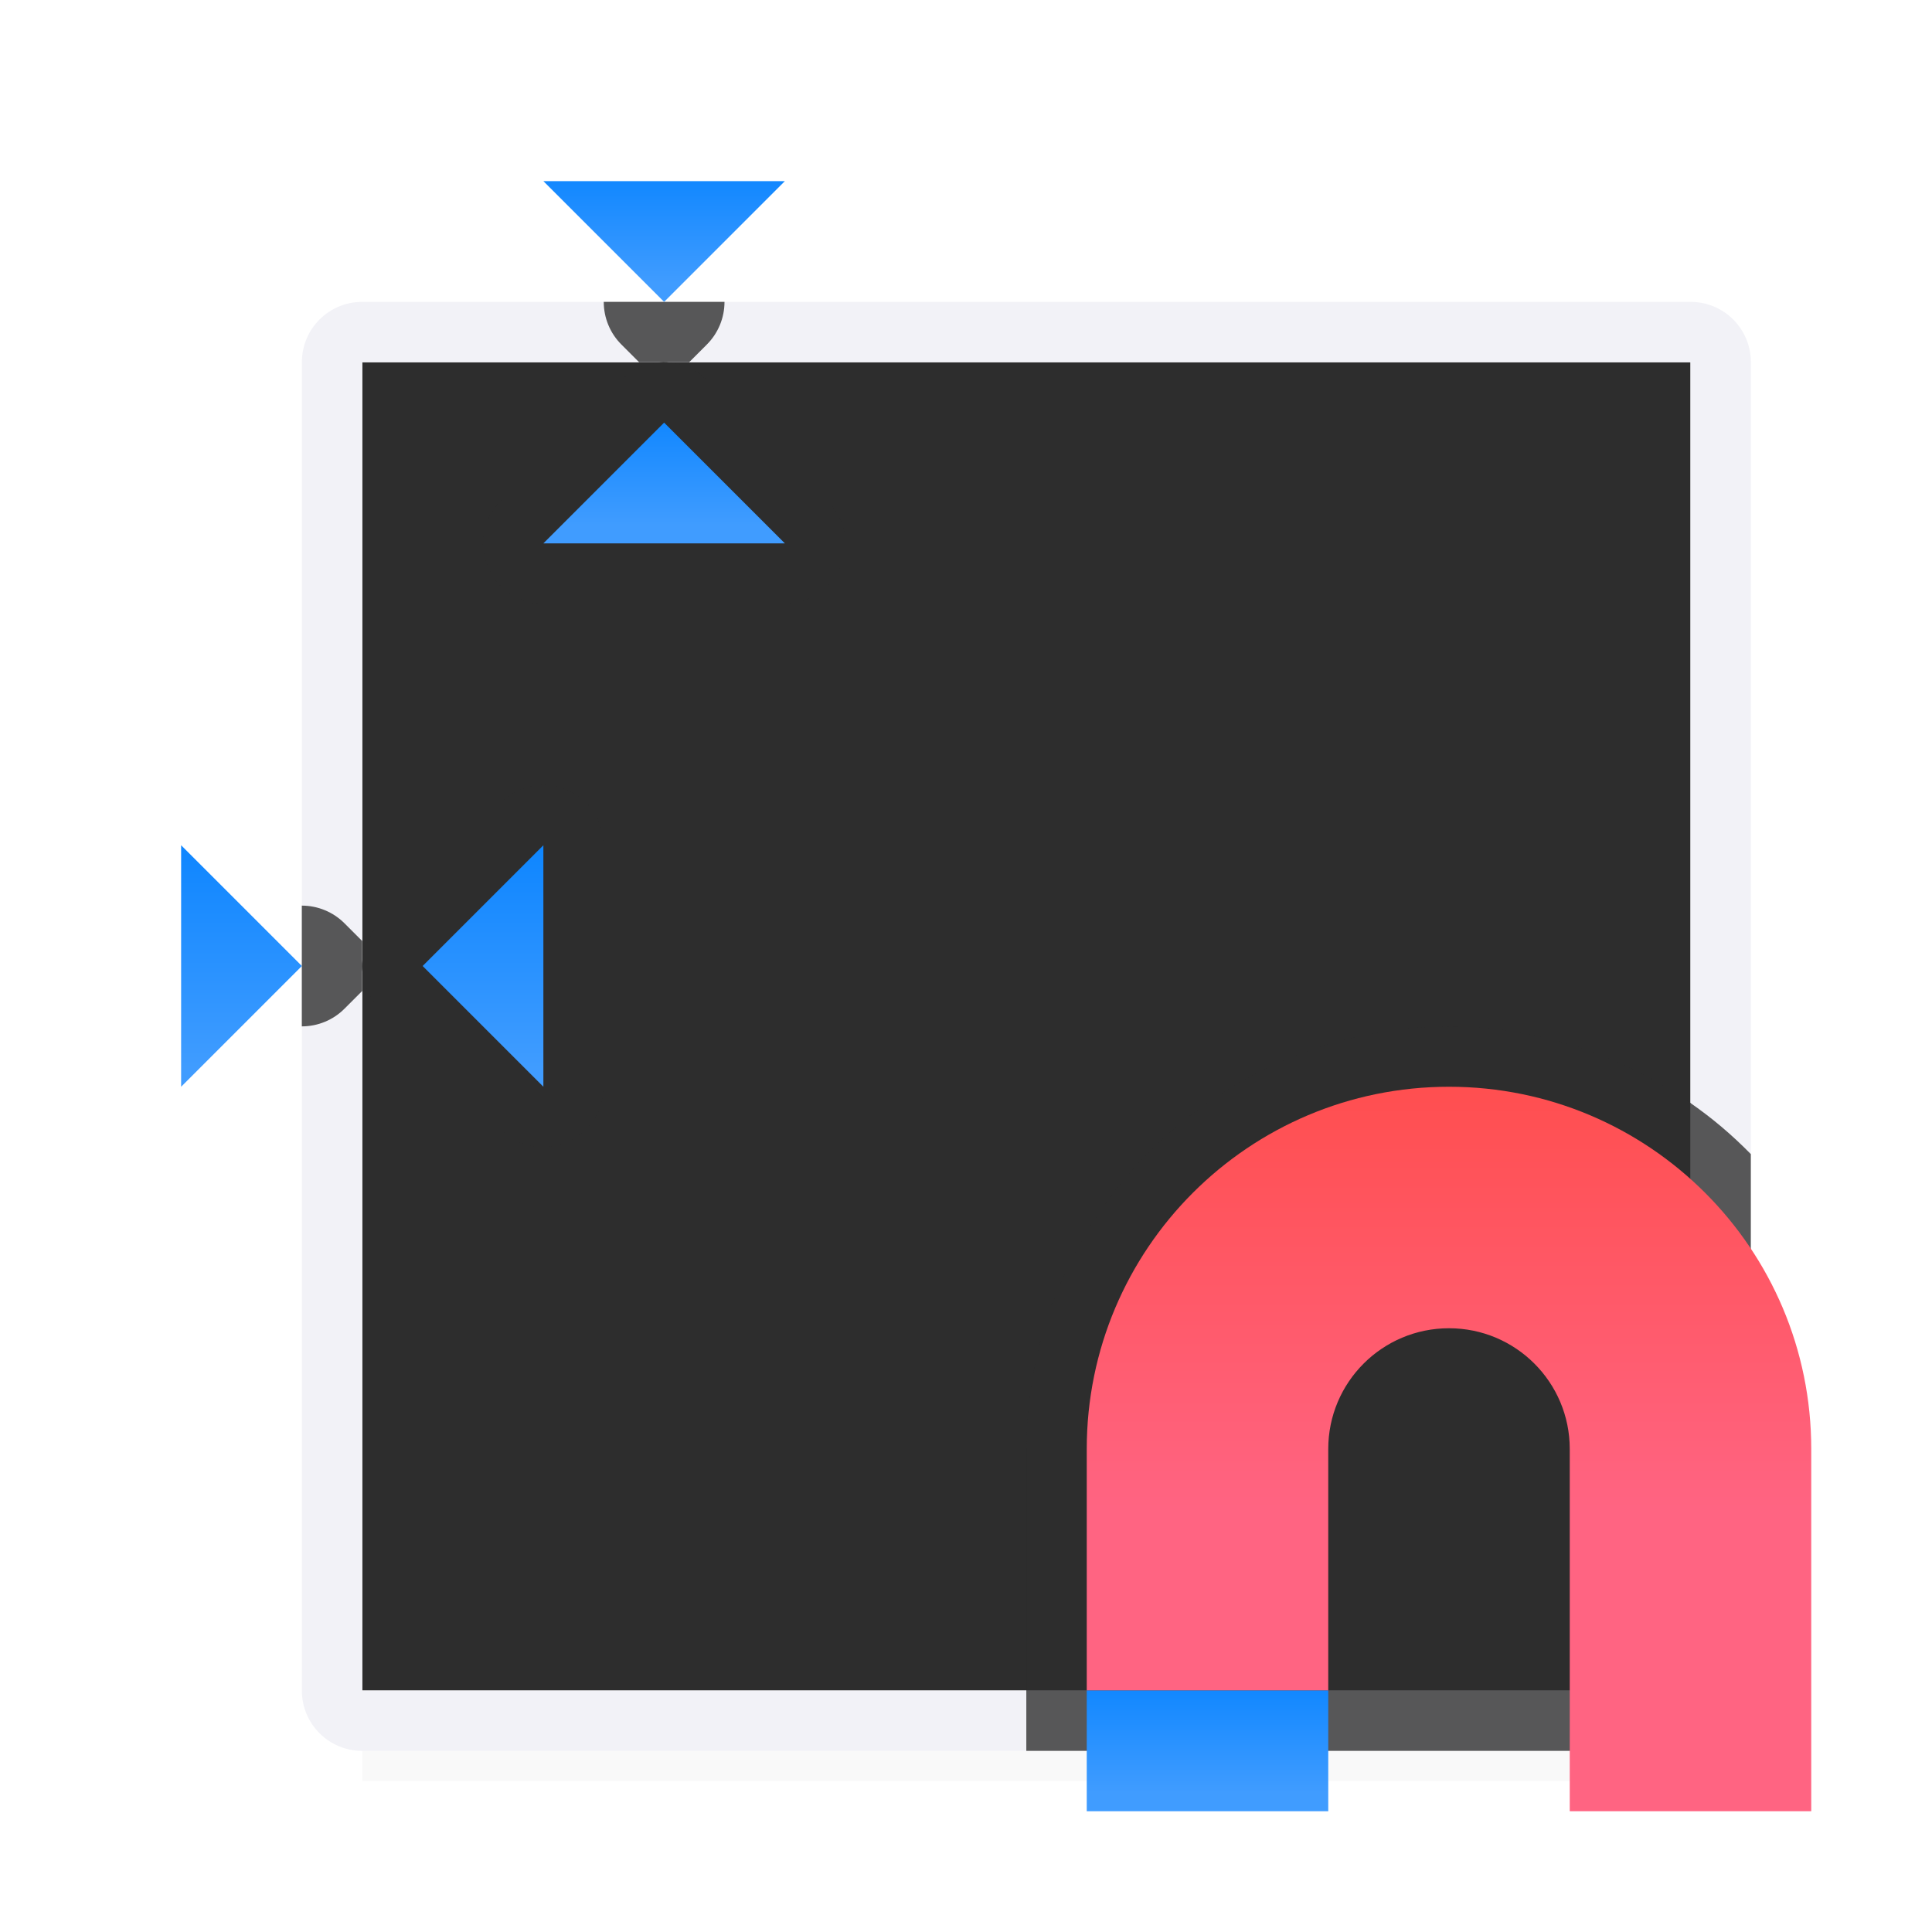 <svg viewBox="0 0 32 32" xmlns="http://www.w3.org/2000/svg" xmlns:xlink="http://www.w3.org/1999/xlink"><filter id="a" color-interpolation-filters="sRGB" height="1.095" width="1.097" x="-.049" y="-.047"><feGaussianBlur stdDeviation=".366"/></filter><linearGradient id="b" gradientUnits="userSpaceOnUse" x1="-17" x2="-17" y1="18" y2="8"><stop offset="0" stop-color="#ff6482"/><stop offset="1" stop-color="#ff453a"/></linearGradient><linearGradient id="c" gradientUnits="userSpaceOnUse" x1="-23" x2="-23" xlink:href="#d" y1="23" y2="21"/><linearGradient id="d" gradientTransform="translate(-50.237 -.305)" gradientUnits="userSpaceOnUse" x1="14" x2="13.797" y1="22" y2="2.136"><stop offset="0" stop-color="#409cff"/><stop offset="1" stop-color="#0a84ff"/></linearGradient><linearGradient id="e" gradientUnits="userSpaceOnUse" x1="3" x2="13" xlink:href="#d" y1="10.5" y2="10.5"/><linearGradient id="f" gradientUnits="userSpaceOnUse" x1="11" x2="11" xlink:href="#d" y1="5" y2="3"/><linearGradient id="g" gradientUnits="userSpaceOnUse" x1="11" x2="11" xlink:href="#d" y1="9" y2="7"/><linearGradient id="h" gradientUnits="userSpaceOnUse" x1="7" x2="7" xlink:href="#d" y1="18" y2="14"/><linearGradient id="i" gradientUnits="userSpaceOnUse" x1="3" x2="3" xlink:href="#d" y1="18" y2="14"/><path d="m6 26.941h22v2.559h-22z" filter="url(#a)" opacity=".15" stroke-width="1.015"/><path d="m6 6h22v22h-22z" fill="#2d2d2d"/><path d="m6 5c-.554 0-1 .446-1 1v8.885.115 2 2 .115 8.885c0 .554.446 1 1 1h4 2 5 5 2 4c.554 0 1-.446 1-1v-8.885-.115-2-2-.115-8.885c0-.554-.446-1-1-1h-4-2-5-5-2zm0 1h4.586.828 5.586 5.586.828 4.586v9.586.146 1.854.682.146 9.586h-4.586-.828-5.586-5.586-.828-4.586v-9.586-.146-.682-1.172-.682-.146z" fill="#f2f2f7"/><path d="m10 5c0.0.265.105.52.293.707l.293.293h.398.43l.293-.293c.188-.188.293-.442.293-.707zm.984 1c-.26.004-.508.109-.691.293l-2 2c-.63.63-.184 1.707.707 1.707h4c.891-0 1.337-1.077.707-1.707l-2-2c-.191-.191-.452-.297-.723-.293zm-2.014 7c-.255.008-.497.112-.678.293l-2 2c-.191.191-.297.452-.293.723.004.26.109.508.293.691l2 2c.63.63 1.707.184 1.707-.707v-4c0-.564-.466-1.016-1.029-1zm-2.971 3.016v-.43l-.293-.293c-.188-.188-.442-.293-.707-.293v2c.265-0.0.52-.105.707-.293l.293-.293zm18 .984c-3.854 0-7 3.146-7 7v4 1h11c.554 0 1-.446 1-1v-8.885c-.153-.156-.314-.306-.48-.447-.165-.14-.336-.27-.514-.395-.002-.002-.004-.004-.006-.006-1.136-.796-2.514-1.268-4-1.268z" fill="#2d2d2d" fill-opacity=".784"/><g transform="translate(41 7)"><path d="m-17 11c3.314 0 6 2.686 6 6v4 2h-4v-2-4c0-1.105-.895-2-2-2s-2 .895-2 2v4h-4v-4c0-3.314 2.686-6 6-6z" fill="url(#b)"/><path d="m-19 21h-4v2h4z" fill="url(#c)"/></g><g fill="url(#e)" fill-rule="evenodd"><path d="m11 7 2 2h-4z" fill="url(#g)"/><path d="m11 5 2-2h-4z" fill="url(#f)"/><path d="m7 16 2-2v4z" fill="url(#h)"/><path d="m5 16-2-2v4z" fill="url(#i)"/></g></svg>